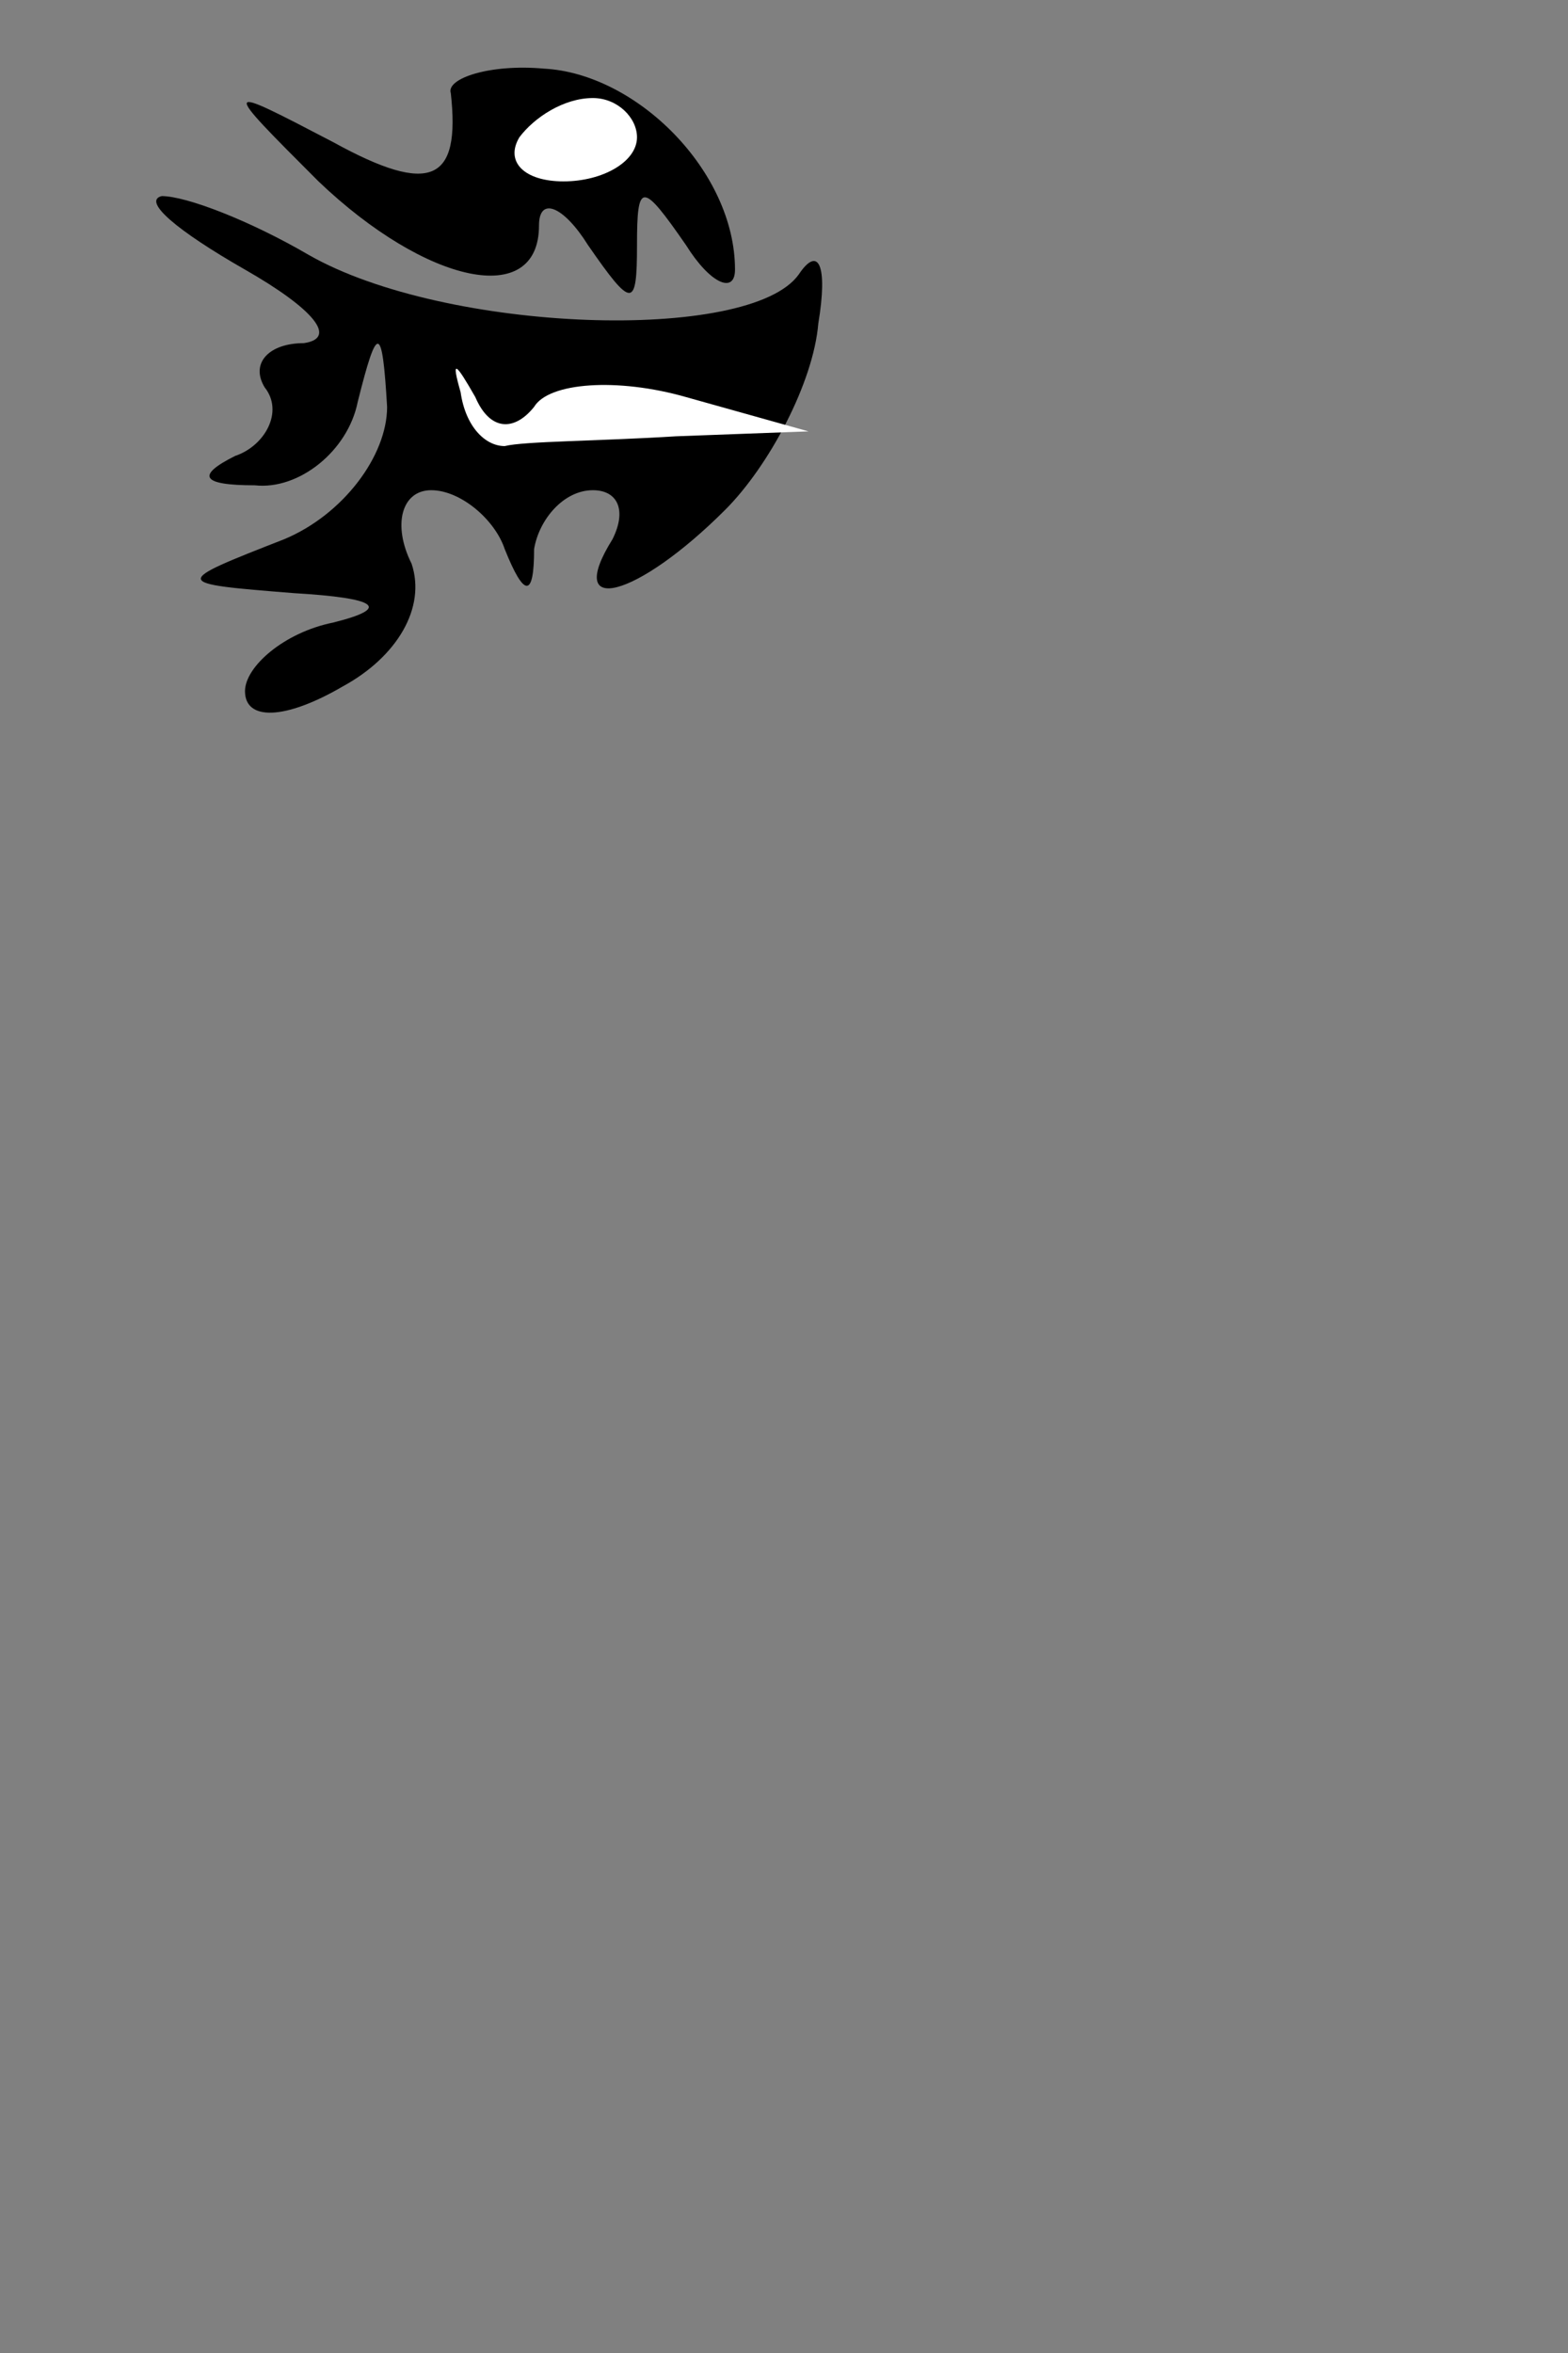 <?xml version="1.0" standalone="no"?>
<!DOCTYPE svg PUBLIC "-//W3C//DTD SVG 20010904//EN"
 "http://www.w3.org/TR/2001/REC-SVG-20010904/DTD/svg10.dtd">
<svg version="1.0" xmlns="http://www.w3.org/2000/svg"
 width="32pt" height="48pt" viewBox="0 0 32 48"
 preserveAspectRatio="xMidYMid meet">
<rect x="0" y="0" width="32" height="48" fill="#808080" stroke="none"/>
<g transform="translate(0,48) scale(0.1,-0.1)"
fill="#000000" stroke="none">
<path fill="#000000" stroke="none" d="M92 461 c2 -18 -4 -21 -24 -10 -23 12
-23 12 -3 -8 22 -21 45 -26 45 -9 0 6 5 4 10 -4 9 -13 10 -13 10 0 0 13 1 13
10 0 5 -8 10 -10 10 -5 0 20 -20 40 -39 41 -11 1 -20 -2 -19 -5z"/>
<path fill="#ffffff" stroke="none" d="M130 452 c0 -5 -7 -9 -15 -9 -8 0 -12
4 -9 9 3 4 9 8 15 8 5 0 9 -4 9 -8z"/>
<path fill="#000000" stroke="none" d="M50 425 c14 -8 19 -14 12 -15 -7 0 -11
-4 -8 -9 4 -5 0 -12 -6 -14 -8 -4 -7 -6 4 -6 9 -1 19 7 21 17 4 16 5 16 6 -1
0 -10 -9 -22 -21 -27 -23 -9 -23 -9 2 -11 17 -1 20 -3 8 -6 -10 -2 -18 -9 -18
-14 0 -6 8 -6 20 1 11 6 17 16 14 25 -4 8 -2 15 4 15 6 0 13 -6 15 -12 4 -10
6 -10 6 0 1 6 6 12 12 12 5 0 7 -4 4 -10 -10 -16 5 -12 23 6 9 9 18 26 19 38
2 12 0 16 -4 10 -10 -14 -72 -12 -100 4 -12 7 -25 12 -30 12 -4 -1 3 -7 17
-15z"/>
<path fill="#ffffff" stroke="none" d="M109 397 c3 5 17 6 31 2 l25 -7 -27 -1
c-16 -1 -31 -1 -35 -2 -4 0 -8 4 -9 11 -2 7 -1 6 3 -1 3 -7 8 -7 12 -2z"/>
</g>
</svg>
